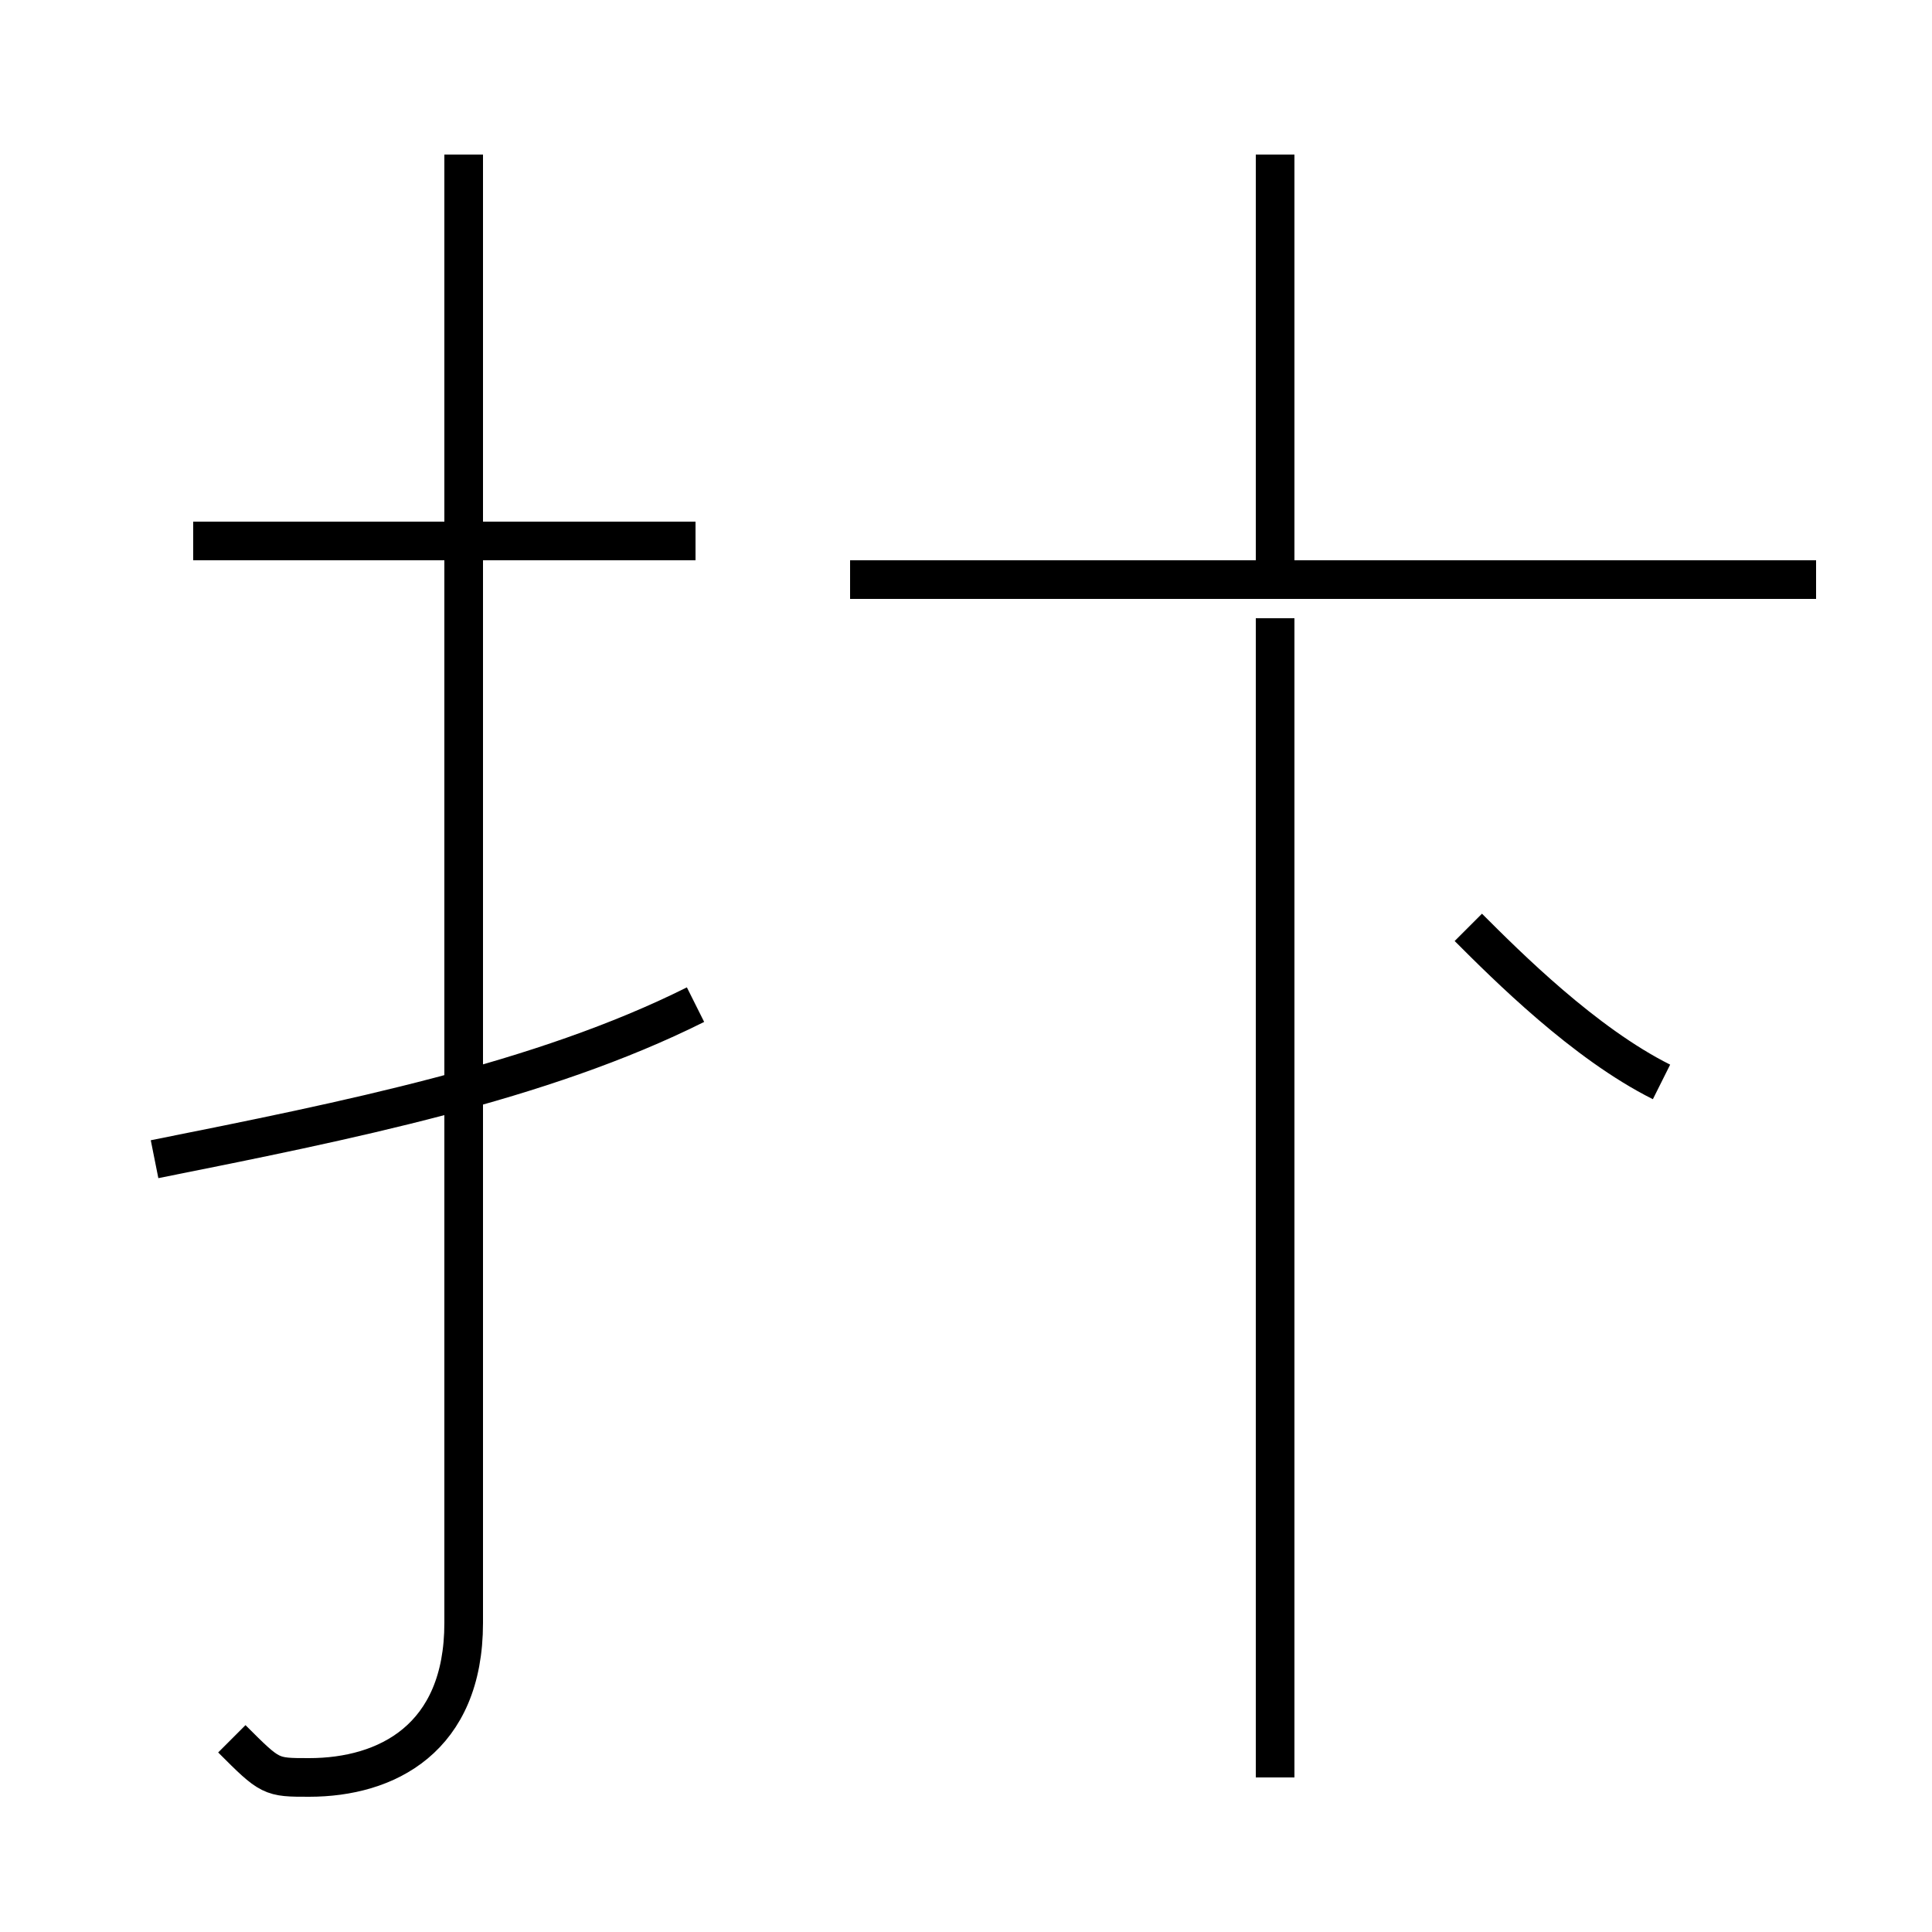 <?xml version='1.0' encoding='utf8'?>
<svg viewBox="0.0 -6.0 50.0 50.0" version="1.1" xmlns="http://www.w3.org/2000/svg">
<rect x="0.0" y="-6.0" width="50.0" height="50.0" fill="#808080" stroke="none"/>
<rect x="-1000" y="-1000" width="2000" height="2000" stroke="white" fill="white"/>
<g style="fill:white;stroke:#000000;  stroke-width:1">
<path d="M 6 1 C 7 2 7 2 8 2 C 10 2 12 1 12 -2 L 12 -40 M 4 -14 C 9 -15 14 -16 18 -18 M 18 -30 L 5 -30 M 33 2 L 33 -28 M 43 -16 C 41 -17 39 -19 38 -20 M 47 -29 L 22 -29 M 33 -29 L 33 -40" transform="translate(0.0 38.0)" />
</g>
</svg>